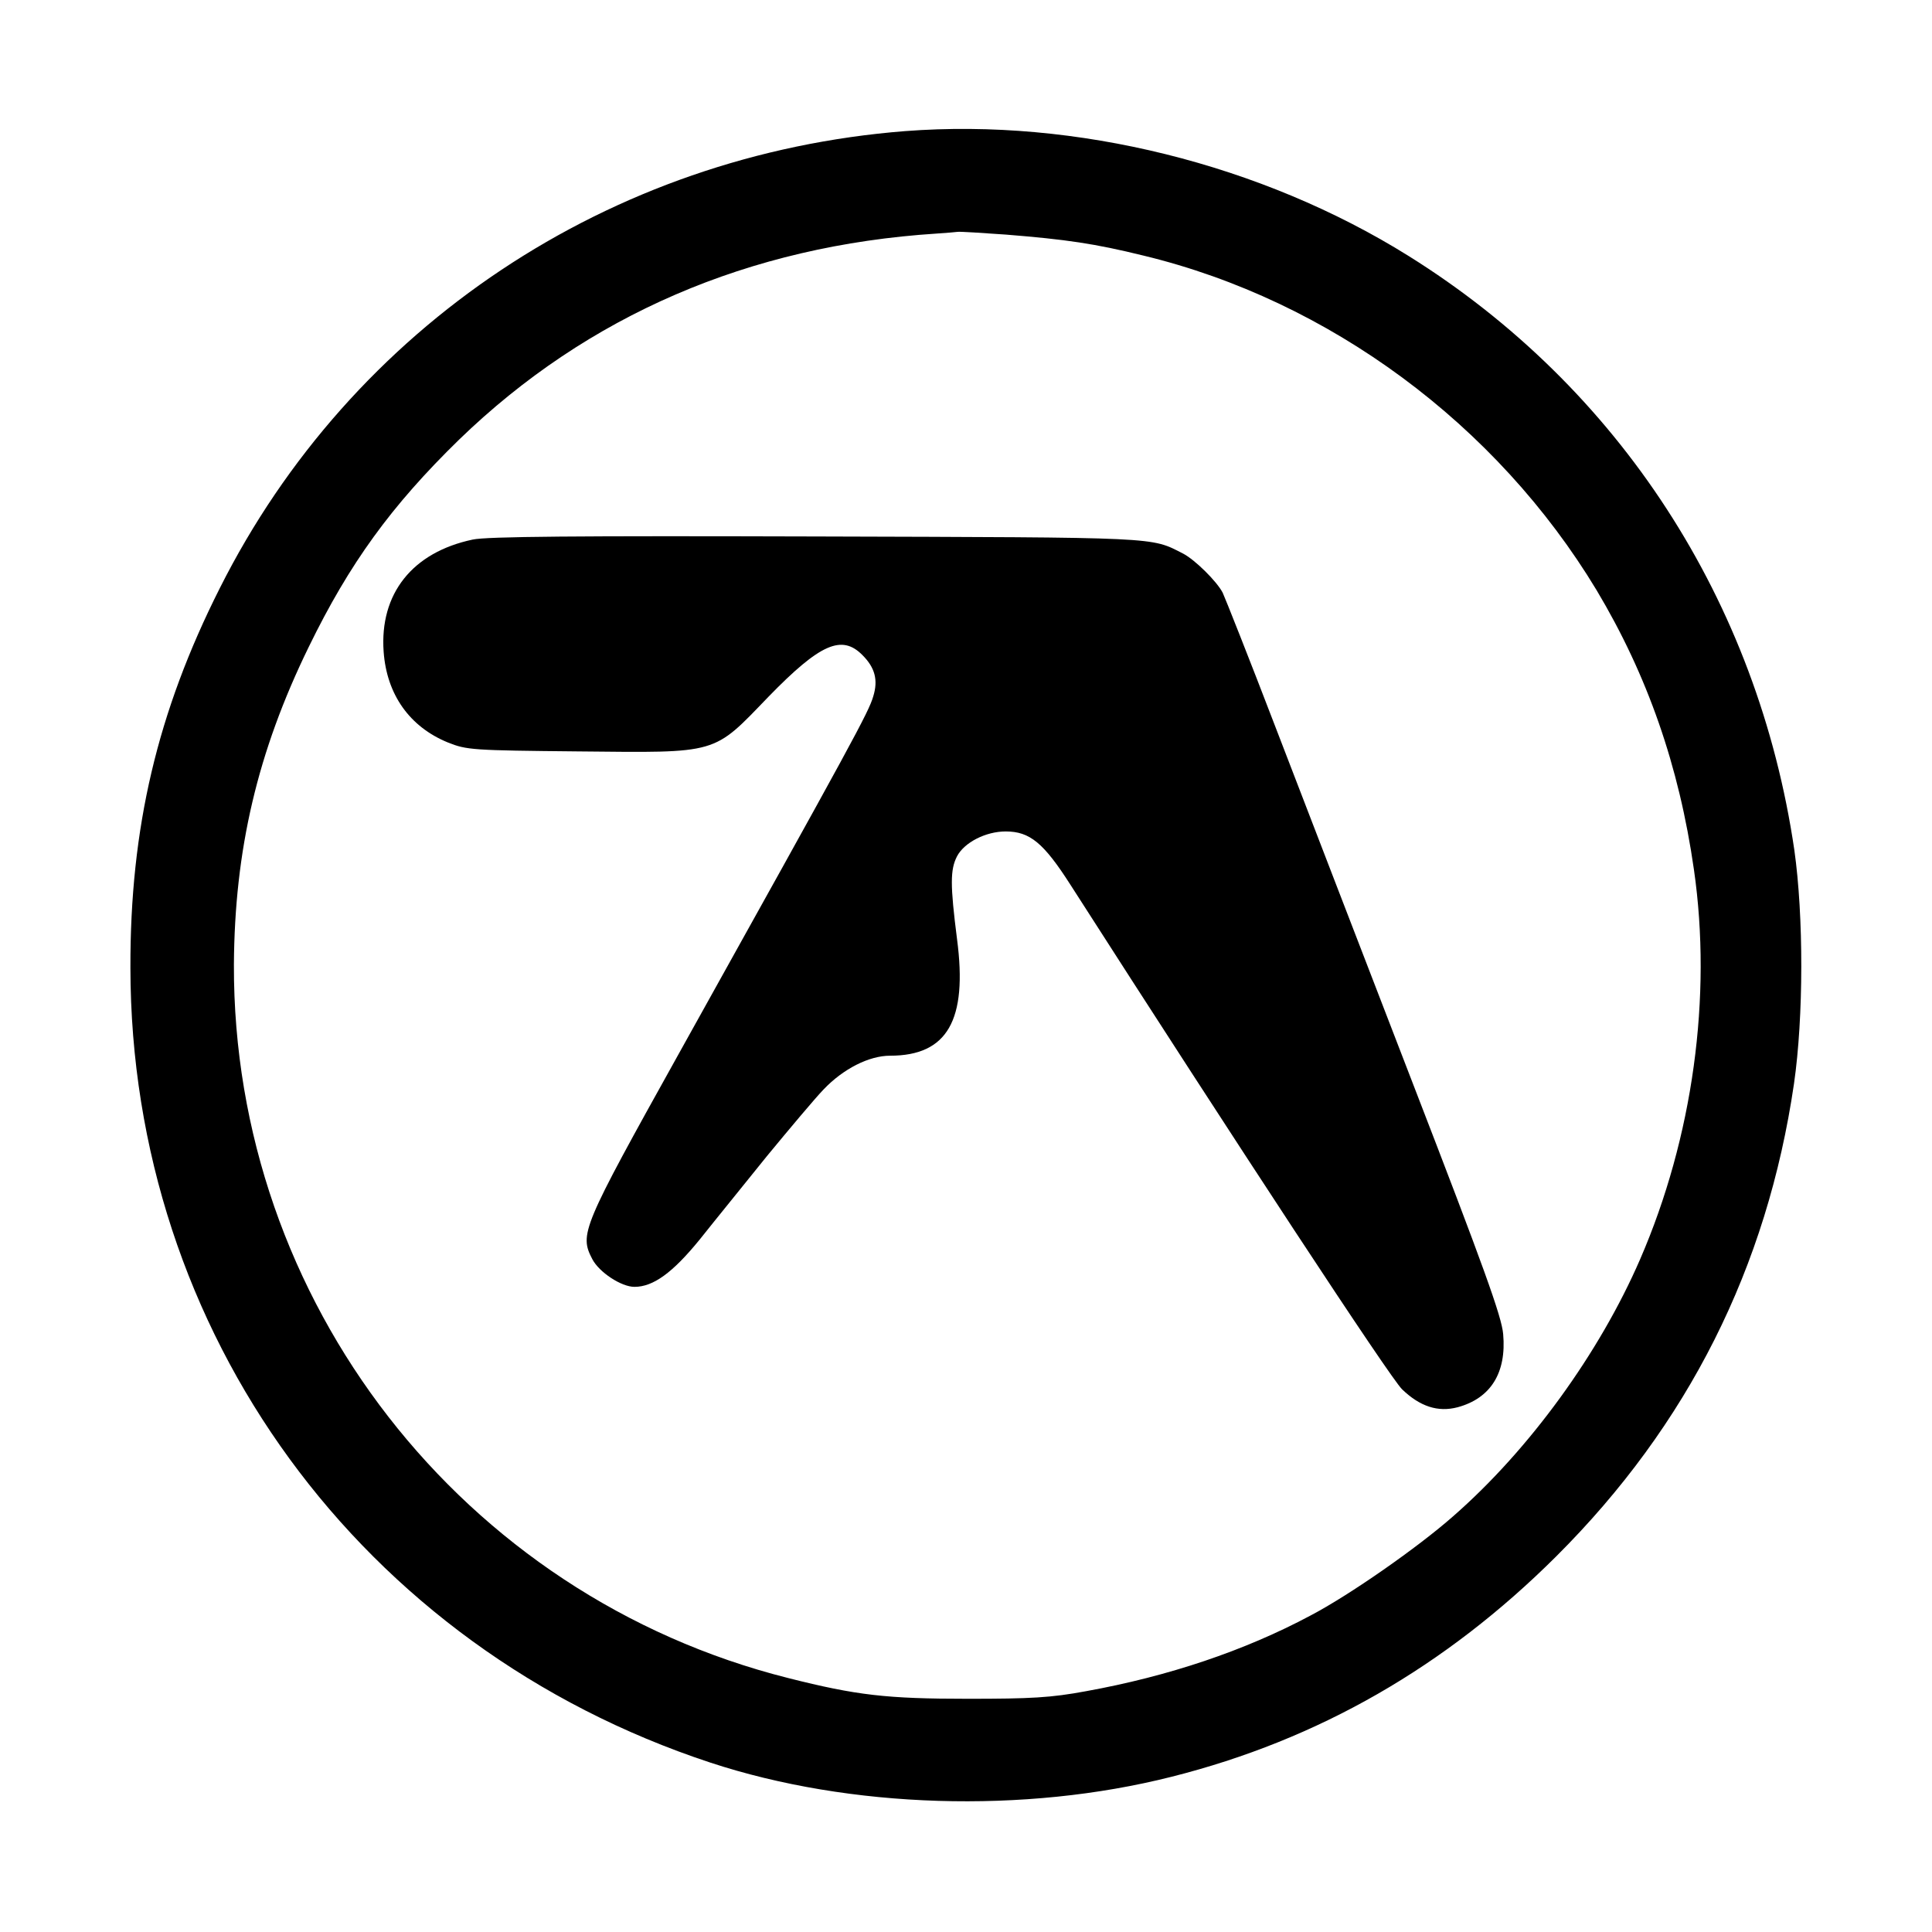 <?xml version="1.0" standalone="no"?>
<!DOCTYPE svg PUBLIC "-//W3C//DTD SVG 20010904//EN"
 "http://www.w3.org/TR/2001/REC-SVG-20010904/DTD/svg10.dtd">
<svg version="1.0" xmlns="http://www.w3.org/2000/svg"
 width="560pt" height="560pt" viewBox="0 0 560 560"
 preserveAspectRatio="xMidYMid meet">

<g transform="translate(0,560) scale(0.1,-0.1)"
fill="#000000" stroke="none">
<path d="M2624 5220 c-856 -67 -1605 -565 -1987 -1325 -181 -359 -260 -695
-259 -1100 1 -1057 668 -1970 1681 -2304 404 -133 910 -149 1337 -41 425 107
794 319 1115 639 382 381 611 837 689 1370 28 194 28 486 1 677 -106 722 -508
1341 -1118 1722 -426 266 -965 400 -1459 362z m292 -300 c174 -14 257 -26 399
-61 538 -130 1023 -489 1313 -970 147 -246 239 -509 282 -810 53 -368 -3 -776
-156 -1129 -118 -272 -321 -552 -542 -745 -102 -90 -301 -229 -414 -288 -191
-102 -412 -176 -650 -219 -102 -19 -160 -22 -343 -22 -235 0 -322 10 -520 60
-946 238 -1610 1093 -1607 2068 2 332 68 616 217 921 118 242 239 409 436 601
372 360 840 562 1384 597 28 2 55 4 61 5 6 1 69 -3 140 -8z"/>
<path d="M1370 4036 c-175 -37 -270 -157 -258 -325 9 -125 76 -218 186 -263
55 -22 70 -23 378 -26 410 -4 389 -10 552 159 149 153 212 181 272 120 36 -36
46 -72 31 -120 -14 -47 -55 -122 -565 -1038 -280 -503 -287 -520 -249 -593 20
-38 84 -80 122 -80 54 0 110 40 189 137 42 53 130 161 195 242 66 80 139 167
164 193 57 60 132 98 193 98 166 0 225 103 194 338 -20 157 -20 201 0 240 21
40 83 72 141 72 70 0 110 -33 188 -155 486 -758 926 -1428 961 -1462 52 -50
104 -67 161 -52 96 26 142 100 132 212 -4 50 -56 194 -262 727 -141 366 -320
829 -397 1030 -77 201 -147 377 -154 392 -17 33 -80 95 -114 113 -96 49 -59
47 -1065 50 -694 2 -954 0 -995 -9z"/>
</g>
</svg>
